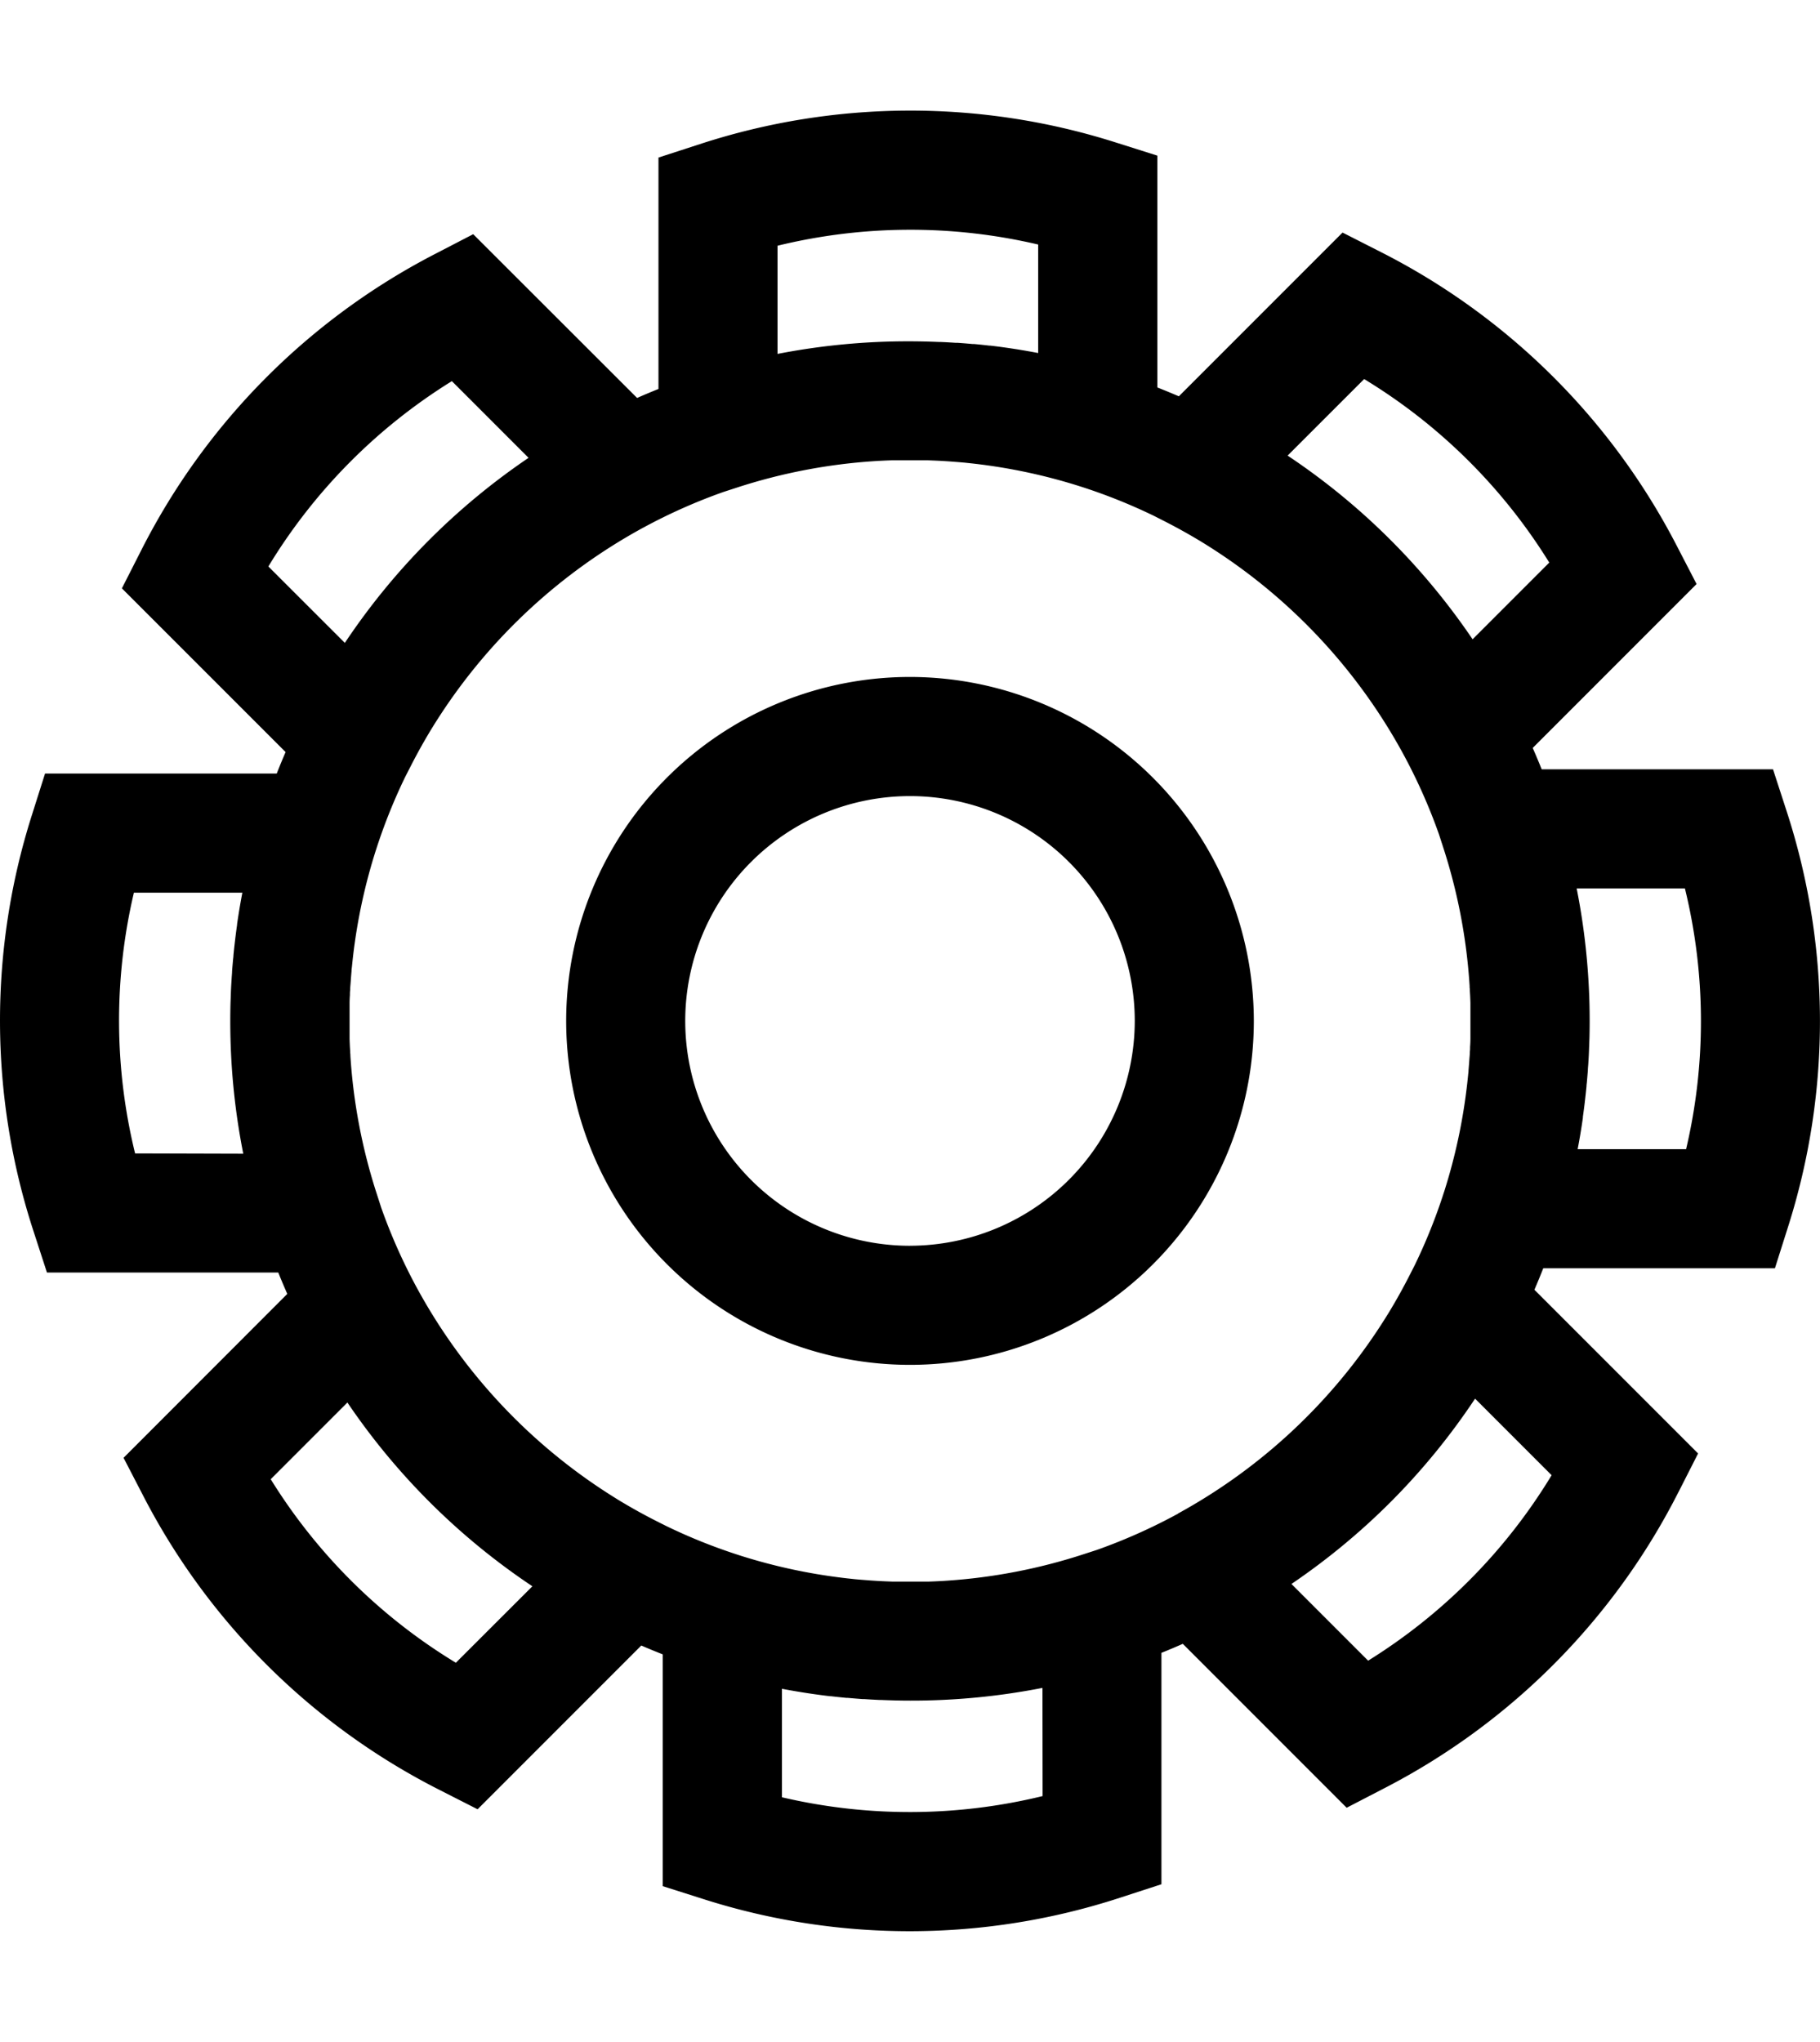 <svg id="Layout" xmlns="http://www.w3.org/2000/svg" viewBox="0 0 535 600"><title>uE02D-settings</title><path d="M493.41,438.44l5.76-11.33L451.05,379q1.35-3.13,2.6-6.31h68.1l3.87-12.21a199.34,199.34,0,0,0-.5-122.33l-3.93-12.08h-68q-1.27-3.17-2.64-6.28l48.17-48.17-5.89-11.37a199.33,199.33,0,0,0-86.85-86.15l-11.33-5.76-48.12,48.12q-3.13-1.35-6.31-2.6V45.74L328,41.87a199.33,199.33,0,0,0-122.33.5L193.56,46.3v68q-3.17,1.27-6.28,2.64L139.1,68.82l-11.37,5.89a199.33,199.33,0,0,0-86.14,86.85l-5.76,11.33L83.95,221q-1.35,3.13-2.6,6.31H13.24L9.37,239.53a199.32,199.32,0,0,0,.5,122.33l3.93,12.08h68q1.27,3.17,2.65,6.28L36.32,428.39l5.89,11.37a199.35,199.35,0,0,0,86.85,86.15l11.33,5.76,48.12-48.12q3.13,1.35,6.3,2.6v68.11L207,558.13a199.34,199.34,0,0,0,122.33-.5l12.08-3.93v-68q3.17-1.27,6.28-2.65l48.17,48.17,11.37-5.89a199.34,199.34,0,0,0,86.15-86.85Zm1.88-177.37a164.1,164.1,0,0,1,.35,76.62H463.76q.88-4.58,1.54-9.23l0-.28q.3-2.14.56-4.29c0-.24.06-.49.08-.73.15-1.3.29-2.59.42-3.9,0-.42.07-.83.11-1.25.1-1.15.2-2.3.29-3.45,0-.61.08-1.23.12-1.84.06-1,.13-2,.17-2.93s.07-1.77.1-2.65.06-1.47.08-2.2q.06-2.46.06-4.93t-.06-5q-.06-2.41-.18-4.81v0a199.36,199.36,0,0,0-3.58-29.14ZM39.71,338.94a164.07,164.07,0,0,1-.35-76.62H71.24q-.88,4.6-1.55,9.26l0,.19q-.31,2.17-.57,4.36l-.08.68c-.15,1.31-.3,2.63-.42,3.94,0,.4-.07.8-.11,1.2-.1,1.16-.21,2.32-.29,3.49,0,.6-.08,1.21-.11,1.81-.06,1-.13,2-.18,3s-.07,1.75-.1,2.63-.06,1.48-.08,2.22q-.06,2.46-.06,4.93t.06,5a199.67,199.67,0,0,0,3.76,34ZM401,111.39a164.08,164.08,0,0,1,54.42,53.93l-22.54,22.54a199.68,199.68,0,0,0-24.11-29.18h0a198.43,198.43,0,0,0-30.27-24.8ZM228.56,72.21a164.66,164.66,0,0,1,76.62-.35v31.88q-4.7-.9-9.47-1.58h0q-2.31-.33-4.65-.6l-.28,0q-2.22-.26-4.46-.47l-.47,0q-2.15-.2-4.32-.35l-.58,0c-1.42-.09-2.84-.18-4.27-.24l-.5,0c-2.87-.12-5.75-.2-8.65-.2A200,200,0,0,0,228.56,104ZM78.89,166.46A164.08,164.08,0,0,1,132.83,112l22.54,22.54a199,199,0,0,0-54,54.38ZM134,488.61a164.08,164.08,0,0,1-54.42-53.93l22.54-22.54a199.06,199.06,0,0,0,54.38,54Zm172.48,39.18a164.69,164.69,0,0,1-76.62.35V496.26q7,1.34,14.18,2.19l.22,0q2.25.26,4.52.48l.41,0q2.18.2,4.38.36l.51,0q2.16.15,4.34.25l.44,0c2.89.12,5.78.2,8.7.2A200,200,0,0,0,306.44,496Zm39.84-83-.58.31a164,164,0,0,1-23.36,10.37l-3.82,1.24a165.24,165.24,0,0,1-40.71,7.82l-.89.06-2.09.1-2.07.08-1.51,0c-1.25,0-2.5,0-3.76,0s-2.53,0-3.79,0l-1.26,0-2.52-.1-1.48-.07-2.38-.15-3.09-.24-1.49-.13-2.44-.26-.93-.11a165,165,0,0,1-30.51-6.58l-.49-.16a163.73,163.73,0,0,1-21.37-8.57l-3-1.51q-5.76-2.93-11.24-6.27l-.62-.39c-1.23-.76-2.44-1.54-3.65-2.33a166.07,166.07,0,0,1-54.52-59.08l-.35-.64a164,164,0,0,1-10.33-23.27L110.81,351A165.23,165.23,0,0,1,103,310.3c0-.29,0-.59-.06-.88,0-.7-.07-1.4-.1-2.1s-.06-1.37-.08-2.06c0-.5,0-1,0-1.51,0-1.25,0-2.5,0-3.75s0-2.53,0-3.79c0-.42,0-.84,0-1.26q0-1.26.1-2.51c0-.5,0-1,.07-1.49,0-.79.1-1.57.15-2.35q.11-1.59.25-3.18c0-.47.08-.94.13-1.42.08-.83.17-1.65.26-2.48l.1-.88a165,165,0,0,1,6.59-30.54l.15-.46a163.71,163.71,0,0,1,8.55-21.34l1.54-3q2.93-5.76,6.27-11.24l.39-.63c.76-1.23,1.54-2.44,2.33-3.65a166.06,166.06,0,0,1,59.1-54.54l.6-.32a164.07,164.07,0,0,1,23.34-10.36l3.82-1.24a165.26,165.26,0,0,1,40.71-7.82l.89-.06,2.09-.1,2.07-.08,1.51,0c1.25,0,2.5,0,3.76,0s2.53,0,3.79,0l1.26,0,2.52.1,1.48.07,2.39.15,3.08.24,1.49.13,2.44.26.94.11a165,165,0,0,1,30.51,6.58l.5.16a163.75,163.75,0,0,1,21.38,8.58l2.95,1.5q5.75,2.93,11.22,6.26l.69.43c1.2.74,2.39,1.51,3.57,2.28a166.06,166.06,0,0,1,54.59,59.16l.27.5a164,164,0,0,1,10.39,23.39l1.24,3.82A165.24,165.24,0,0,1,432,289.69c0,.3,0,.59.06.89,0,.7.07,1.4.1,2.09s.06,1.38.08,2.07c0,.5,0,1,0,1.51,0,1.25,0,2.5,0,3.76s0,2.53,0,3.79c0,.42,0,.84,0,1.26q0,1.26-.1,2.52c0,.49,0,1-.07,1.48,0,.8-.1,1.59-.15,2.39q-.11,1.54-.24,3.08c0,.5-.09,1-.13,1.5-.08.81-.17,1.62-.26,2.44l-.11.94a165,165,0,0,1-6.58,30.51l-.16.49a163.71,163.71,0,0,1-8.59,21.41l-1.49,2.92q-2.93,5.75-6.27,11.23l-.41.65c-.75,1.22-1.53,2.42-2.31,3.62A166.07,166.07,0,0,1,346.27,444.77ZM431.9,464.4A164.73,164.73,0,0,1,402.17,488l-22.54-22.54a199.68,199.68,0,0,0,29.18-24.11h0A198.48,198.48,0,0,0,433.61,411l22.5,22.5A163.88,163.88,0,0,1,431.9,464.4Z"/><path d="M267.5,198.93A101.07,101.07,0,1,0,368.57,300,101.19,101.19,0,0,0,267.5,198.93Zm0,167.15A66.07,66.07,0,1,1,333.57,300,66.15,66.15,0,0,1,267.5,366.07Z"/></svg>